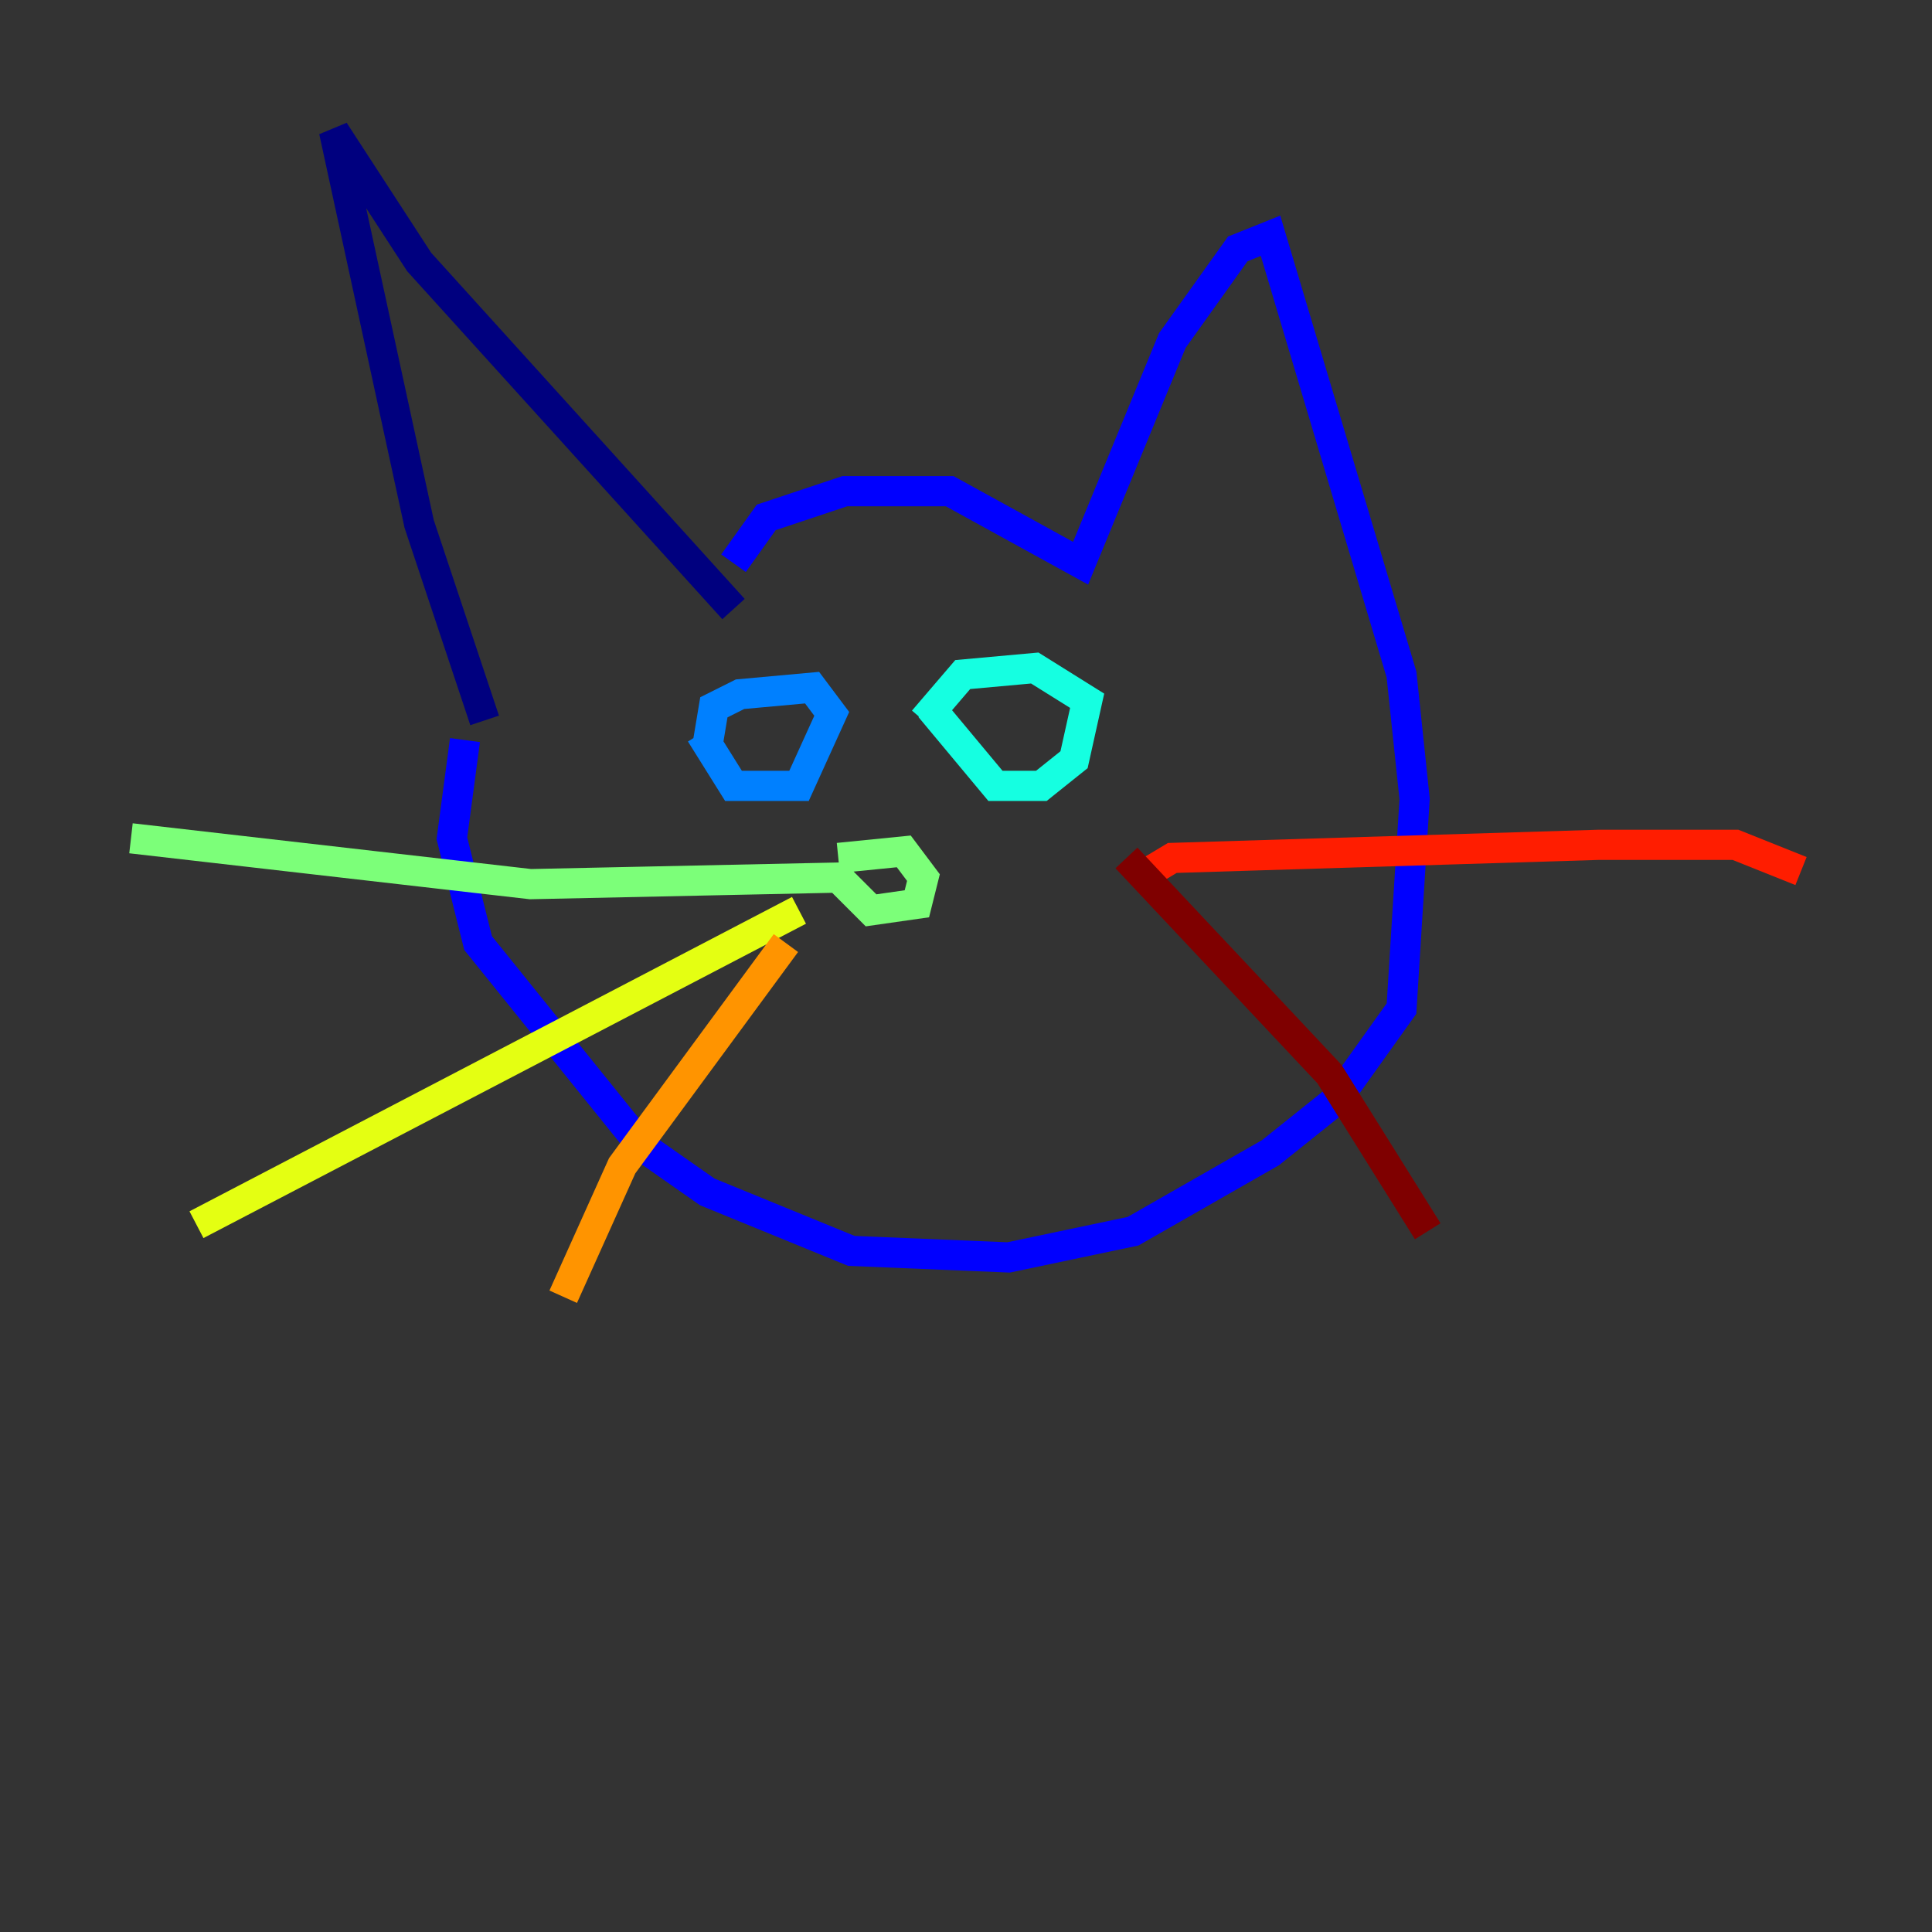 <?xml version="1.0" encoding="utf-8" ?>
<svg baseProfile="tiny" height="128" version="1.2" viewBox="0,0,128,128" width="128" xmlns="http://www.w3.org/2000/svg" xmlns:ev="http://www.w3.org/2001/xml-events" xmlns:xlink="http://www.w3.org/1999/xlink"><rect x="0" y="0" width="128" height="128" fill="#333333" stroke="none"/><defs /><polyline fill="none" points="32.108,47.729 27.77,34.712 22.129,8.678 27.77,17.356 48.597,40.352" stroke="#00007f" stroke-width="2" /><polyline fill="none" points="48.597,37.315 50.766,34.278 55.973,32.542 62.915,32.542 71.593,37.315 77.668,22.563 82.007,16.488 84.176,15.62 92.854,44.691 93.722,52.936 92.854,66.82 88.515,72.895 84.176,76.366 75.064,81.573 66.82,83.308 56.407,82.875 46.861,78.969 42.522,75.932 31.675,62.481 29.939,55.539 30.807,49.031" stroke="#0000ff" stroke-width="2" /><polyline fill="none" points="46.427,48.597 48.597,52.068 52.936,52.068 55.105,47.295 53.803,45.559 49.031,45.993 47.295,46.861 46.861,49.464" stroke="#0080ff" stroke-width="2" /><polyline fill="none" points="61.614,46.861 65.953,52.068 68.99,52.068 71.159,50.332 72.027,46.427 68.556,44.258 63.783,44.691 61.18,47.729" stroke="#15ffe1" stroke-width="2" /><polyline fill="none" points="55.539,56.841 59.878,56.407 61.18,58.142 60.746,59.878 57.709,60.312 55.539,58.142 35.146,58.576 8.678,55.539" stroke="#7cff79" stroke-width="2" /><polyline fill="none" points="52.936,60.312 13.017,81.139" stroke="#e4ff12" stroke-width="2" /><polyline fill="none" points="52.068,62.481 41.22,77.234 37.315,85.912" stroke="#ff9400" stroke-width="2" /><polyline fill="none" points="75.498,58.142 77.668,56.841 105.871,55.973 114.983,55.973 119.322,57.709" stroke="#ff1d00" stroke-width="2" /><polyline fill="none" points="74.63,56.841 88.081,71.159 94.59,81.573" stroke="#7f0000" stroke-width="2" /></svg>
